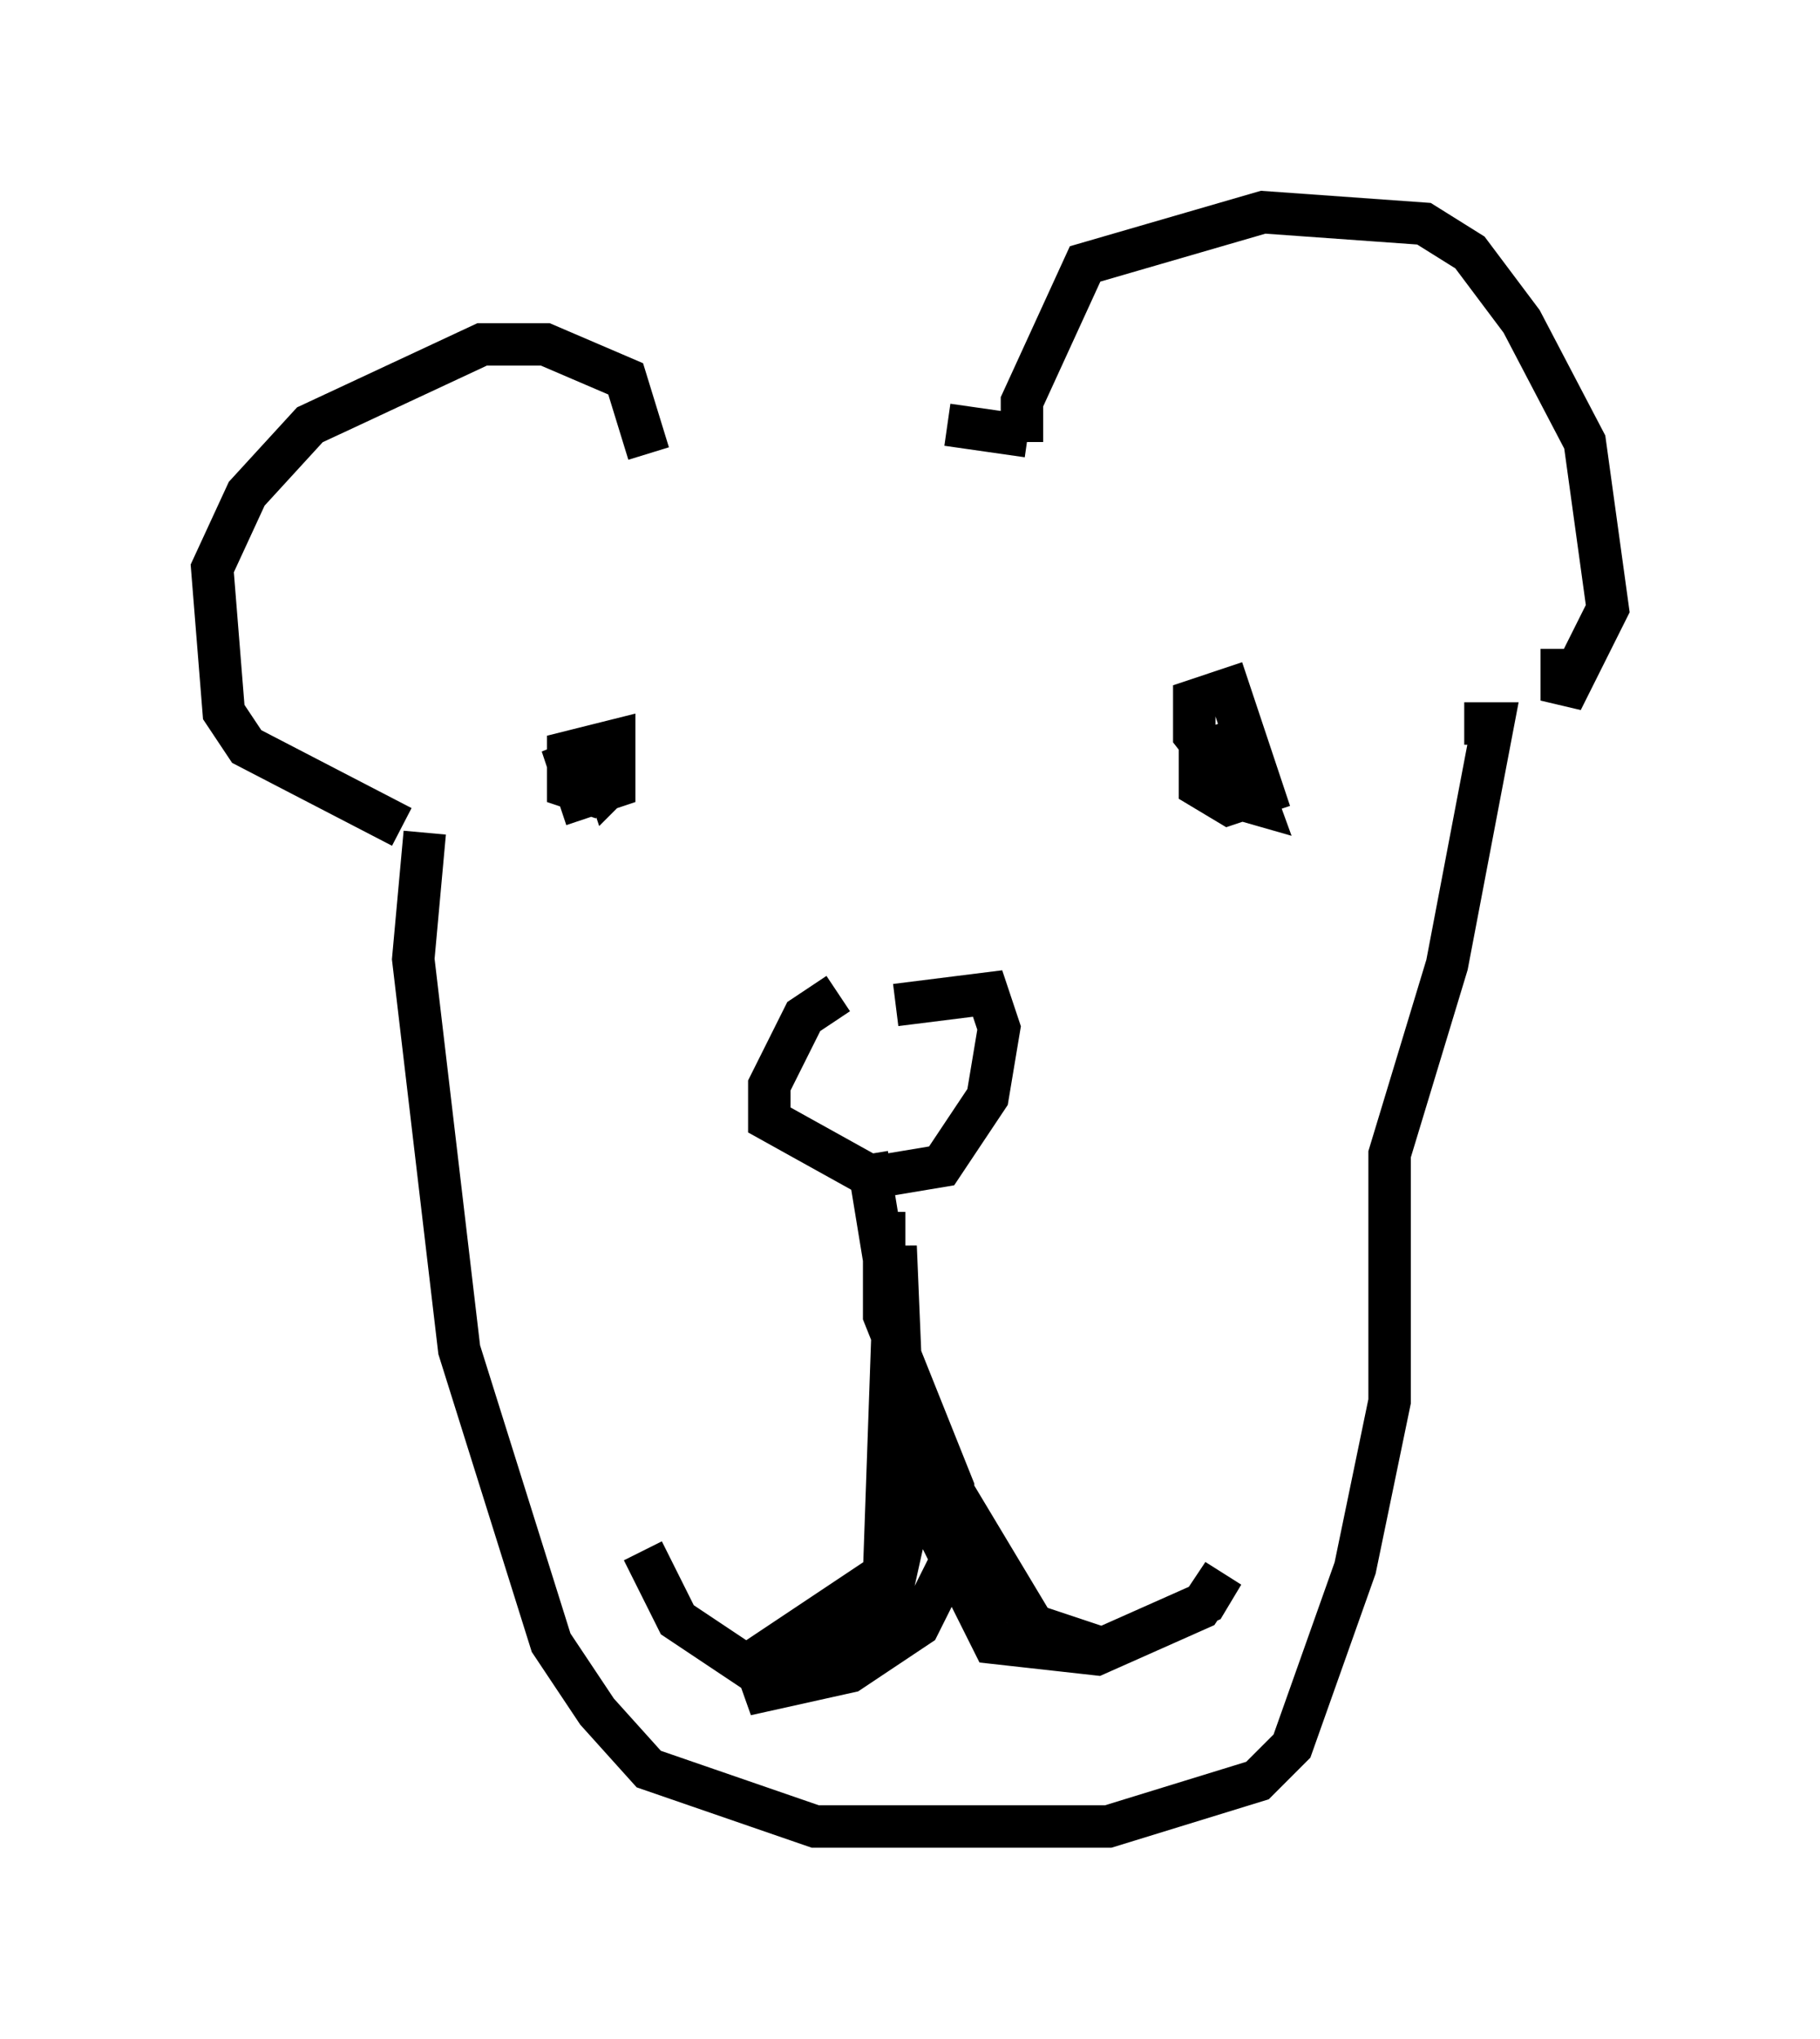 <?xml version="1.0" encoding="utf-8" ?>
<svg baseProfile="full" height="48.024" version="1.1" width="42.882" xmlns="http://www.w3.org/2000/svg" xmlns:ev="http://www.w3.org/2001/xml-events" xmlns:xlink="http://www.w3.org/1999/xlink"><defs /><rect fill="white" height="48.024" width="42.882" x="0" y="0" /><path d="M21.509, 23.674 m-1.759, -0.271 l-0.812, 0.541 -0.812, 1.624 l0.0, 0.812 2.436, 1.353 l1.624, -0.271 1.083, -1.624 l0.271, -1.624 -0.271, -0.812 l-2.165, 0.271 m-0.677, 3.518 l1.353, 8.254 1.624, 3.248 l2.436, 0.271 2.436, -1.083 l0.541, -0.812 -0.406, 0.677 l-2.436, 1.083 -1.624, -0.541 l-2.436, -4.059 -1.083, -3.383 l0.0, -2.3 0.0, 2.436 l1.624, 4.059 0.0, 1.624 l-0.812, 1.624 -1.624, 1.083 l-2.436, 0.541 3.248, -1.624 l0.541, -2.436 -0.271, -6.495 l-0.271, 7.713 -3.248, 2.165 l-1.624, -1.083 -0.812, -1.624 m-0.947, -17.726 l-0.812, -0.271 0.0, -0.812 l1.083, -0.271 0.0, 1.083 l-0.812, 0.271 -0.271, -0.812 l0.677, -0.271 0.271, 0.812 l0.271, -0.271 m14.479, 0.271 l-0.947, -1.218 0.0, -0.812 l0.812, -0.271 0.812, 2.436 l-0.812, 0.271 -0.677, -0.406 l0.0, -0.812 0.812, -0.271 l0.541, 1.488 -0.947, -0.271 l0.0, -0.541 m-4.601, -7.713 l0.0, -0.947 1.488, -3.248 l4.195, -1.218 3.789, 0.271 l1.083, 0.677 1.218, 1.624 l1.488, 2.842 0.541, 3.924 l-1.083, 2.165 0.0, -1.218 m-21.515, -4.601 l-0.541, -1.759 -1.894, -0.812 l-1.488, 0.0 -4.059, 1.894 l-1.488, 1.624 -0.812, 1.759 l0.271, 3.383 0.541, 0.812 l3.654, 1.894 m0.541, 0.135 l-0.271, 2.977 1.083, 9.202 l2.165, 6.901 1.083, 1.624 l1.218, 1.353 3.924, 1.353 l6.901, 0.0 3.518, -1.083 l0.812, -0.812 1.488, -4.195 l0.812, -3.924 0.0, -5.819 l1.353, -4.465 1.083, -5.683 l-0.677, 0.0 m-10.284, -6.766 l-1.894, -0.271 " fill="none" stroke="black" stroke-width="1" /></svg>